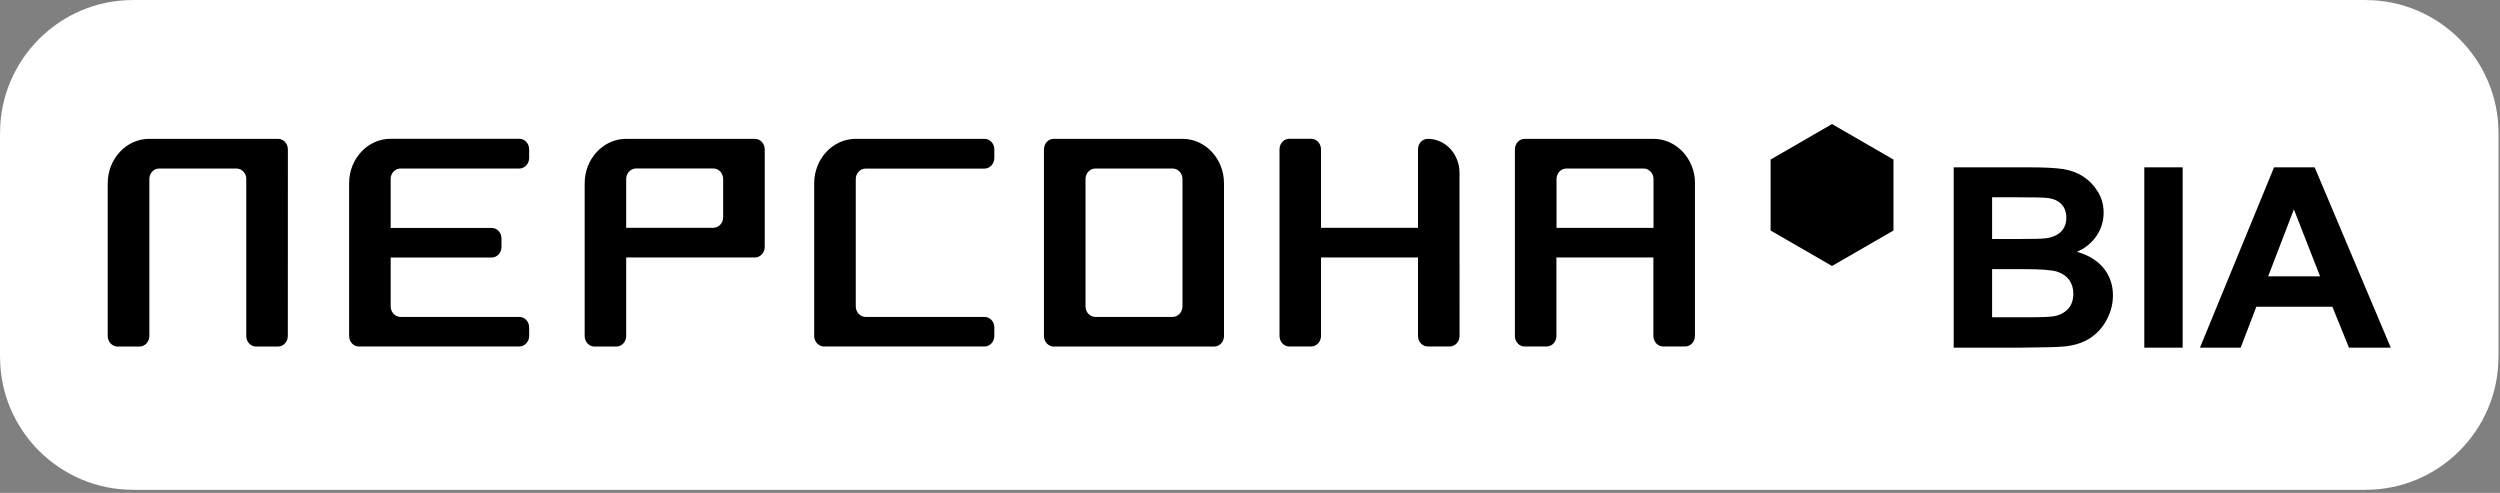 <svg width="421" height="83" viewBox="0 0 421 83" fill="none" xmlns="http://www.w3.org/2000/svg">
<rect x="0" y="0" width="421" height="83" fill="#808080" stroke="none"/>
<path d="M22.38 0H398.37H398.38V0.01C404.54 0.01 410.14 2.53 414.19 6.59C418.23 10.63 420.74 16.21 420.74 22.36H420.75V22.38V60.11V60.12H420.74C420.74 66.28 418.22 71.87 414.17 75.93C410.13 79.97 404.54 82.48 398.4 82.48V82.49H398.38H22.38H22.37V82.48C16.21 82.48 10.62 79.96 6.56 75.91C2.52 71.87 0.01 66.28 0.01 60.13H0V60.11V22.38V22.37H0.01C0.01 16.21 2.53 10.62 6.58 6.56C10.62 2.52 16.2 0.01 22.35 0.01V0H22.38Z" fill="white"/>
<path fill-rule="evenodd" clip-rule="evenodd" d="M396.65 5.31V5.29H398.38C402.92 5.29 407.23 7.11 410.43 10.31C413.63 13.51 415.46 17.82 415.46 22.36V24.09H415.45V58.4H415.46V60.13C415.46 64.67 413.64 68.98 410.44 72.18C407.24 75.38 402.93 77.2 398.39 77.21H396.66V77.2H24.1V77.21H22.37C17.83 77.21 13.52 75.39 10.32 72.19C7.12 68.99 5.3 64.68 5.29 60.14V58.41H5.31V24.1H5.29V22.37C5.29 17.83 7.11 13.52 10.31 10.32C13.51 7.12 17.82 5.29 22.36 5.29H24.09V5.3H396.65V5.31Z" fill="white"/>
<path fill-rule="evenodd" clip-rule="evenodd" d="M127.12 23.38H105.45C101.59 23.38 98.46 26.74 98.46 30.87V56.58C98.46 57.56 99.19 58.36 100.11 58.36H103.79C104.7 58.36 105.45 57.57 105.45 56.59V43.36H127.12C128.03 43.36 128.78 42.56 128.78 41.58V25.15C128.78 24.17 128.03 23.38 127.12 23.38ZM65.78 30.15C65.78 29.17 66.53 28.38 67.44 28.38H87.45C88.36 28.38 89.11 27.58 89.11 26.6V25.15C89.11 24.16 88.37 23.37 87.45 23.37H65.78C61.92 23.37 58.79 26.73 58.79 30.86V56.57C58.79 57.55 59.52 58.35 60.45 58.35H87.45C88.36 58.35 89.11 57.55 89.11 56.58V55.14C89.11 54.15 88.37 53.37 87.45 53.37H67.45C66.54 53.37 65.79 52.57 65.79 51.59V43.37H82.79C83.72 43.37 84.45 42.57 84.45 41.59V40.15C84.45 39.17 83.72 38.38 82.79 38.38H65.79V30.15H65.78ZM144.11 51.59C144.11 52.57 144.86 53.37 145.77 53.37H165.79C166.7 53.37 167.45 54.15 167.45 55.14L167.44 56.58C167.44 57.55 166.7 58.35 165.79 58.35H138.77C137.86 58.35 137.11 57.55 137.11 56.58V30.87C137.11 26.74 140.25 23.38 144.11 23.38H165.79C166.7 23.38 167.45 24.17 167.45 25.16L167.44 26.61C167.44 27.59 166.7 28.39 165.79 28.39H145.77C144.86 28.39 144.11 29.18 144.11 30.16V51.59ZM41.48 30.15C41.48 29.17 40.74 28.38 39.82 28.38H26.8C25.88 28.38 25.15 29.17 25.15 30.15V56.58C25.15 57.56 24.4 58.36 23.49 58.36H19.8C18.89 58.36 18.14 57.56 18.14 56.59V30.87C18.14 26.74 21.27 23.38 25.14 23.38H46.82C47.73 23.38 48.48 24.17 48.48 25.16L48.47 56.58C48.47 57.56 47.72 58.36 46.81 58.36H43.12C42.21 58.36 41.47 57.56 41.47 56.59V30.15H41.48ZM206.12 30.87C206.12 26.74 202.99 23.38 199.13 23.38H177.46C176.54 23.38 175.8 24.17 175.8 25.16V56.59C175.8 57.56 176.54 58.36 177.46 58.36H204.46C205.38 58.36 206.12 57.56 206.12 56.59V30.87ZM199.13 51.59C199.13 52.57 198.38 53.37 197.47 53.37H184.46C183.54 53.37 182.8 52.57 182.8 51.59V30.15C182.8 29.17 183.54 28.38 184.46 28.38H197.47C198.38 28.38 199.13 29.17 199.13 30.15V51.59ZM285.44 30.87C285.44 26.74 282.3 23.38 278.44 23.38H256.76C255.84 23.38 255.11 24.17 255.11 25.16V56.58C255.11 57.56 255.84 58.35 256.76 58.35H260.44C261.36 58.35 262.1 57.56 262.1 56.58V43.36H278.43V56.57C278.43 57.55 279.17 58.35 280.09 58.35H283.77C284.68 58.35 285.43 57.55 285.43 56.57V30.87H285.44ZM278.45 38.37H262.12V30.15C262.12 29.17 262.86 28.38 263.78 28.38H276.79C277.7 28.38 278.45 29.17 278.45 30.15V38.37ZM240.45 23.38C243.4 23.38 245.78 25.94 245.78 29.09L245.79 56.57C245.79 57.55 245.04 58.35 244.13 58.35H240.45C239.52 58.35 238.79 57.55 238.79 56.57V43.36H222.46V56.57C222.46 57.55 221.71 58.35 220.8 58.35H217.13C216.2 58.35 215.47 57.55 215.47 56.58V25.15C215.47 24.16 216.21 23.37 217.13 23.37H220.8C221.71 23.37 222.46 24.16 222.46 25.15V38.36H238.79V25.15C238.79 24.16 239.52 23.38 240.45 23.38ZM121.78 36.58C121.78 37.57 121.03 38.36 120.12 38.36H105.45V30.14C105.45 29.16 106.2 28.37 107.11 28.37H120.12C121.03 28.37 121.78 29.16 121.78 30.14V36.58Z" fill="black"/>
<path fill-rule="evenodd" clip-rule="evenodd" d="M298.17 26.87L308.51 20.89L318.86 26.87V38.82L308.51 44.79L298.17 38.82V26.87Z" fill="black"/>
<path d="M390.7 46.53L386.29 35.26L381.96 46.53H390.7ZM402.61 58.55H395.57L392.77 51.65H379.97L377.33 58.55H370.47L382.95 28.18H389.79L402.61 58.55ZM361.1 58.55V28.18H367.56V58.55H361.1ZM335.47 45.31V53.43H341.45C343.78 53.43 345.26 53.37 345.89 53.25C346.85 53.09 347.63 52.68 348.24 52.04C348.84 51.4 349.15 50.53 349.15 49.46C349.15 48.55 348.91 47.78 348.45 47.14C347.98 46.5 347.31 46.04 346.43 45.75C345.55 45.46 343.63 45.32 340.7 45.32H335.47V45.31ZM335.47 33.23V40.25H339.71C342.23 40.25 343.8 40.21 344.41 40.14C345.52 40.02 346.39 39.66 347.02 39.06C347.65 38.46 347.97 37.67 347.97 36.68C347.97 35.74 347.7 34.98 347.16 34.39C346.61 33.8 345.8 33.45 344.72 33.33C344.08 33.26 342.24 33.22 339.19 33.22H335.47V33.23ZM329 28.18H341.8C344.33 28.18 346.23 28.28 347.48 28.48C348.72 28.68 349.84 29.09 350.82 29.73C351.8 30.37 352.62 31.21 353.27 32.27C353.93 33.33 354.25 34.51 354.25 35.82C354.25 37.24 353.85 38.55 353.04 39.74C352.23 40.93 351.13 41.82 349.75 42.41C351.7 42.95 353.2 43.87 354.25 45.16C355.3 46.46 355.82 47.99 355.82 49.74C355.82 51.12 355.49 52.46 354.81 53.77C354.13 55.07 353.21 56.12 352.03 56.9C350.86 57.68 349.41 58.16 347.69 58.34C346.62 58.45 344.01 58.52 339.89 58.55H329V28.18Z" fill="black"/>
</svg>
